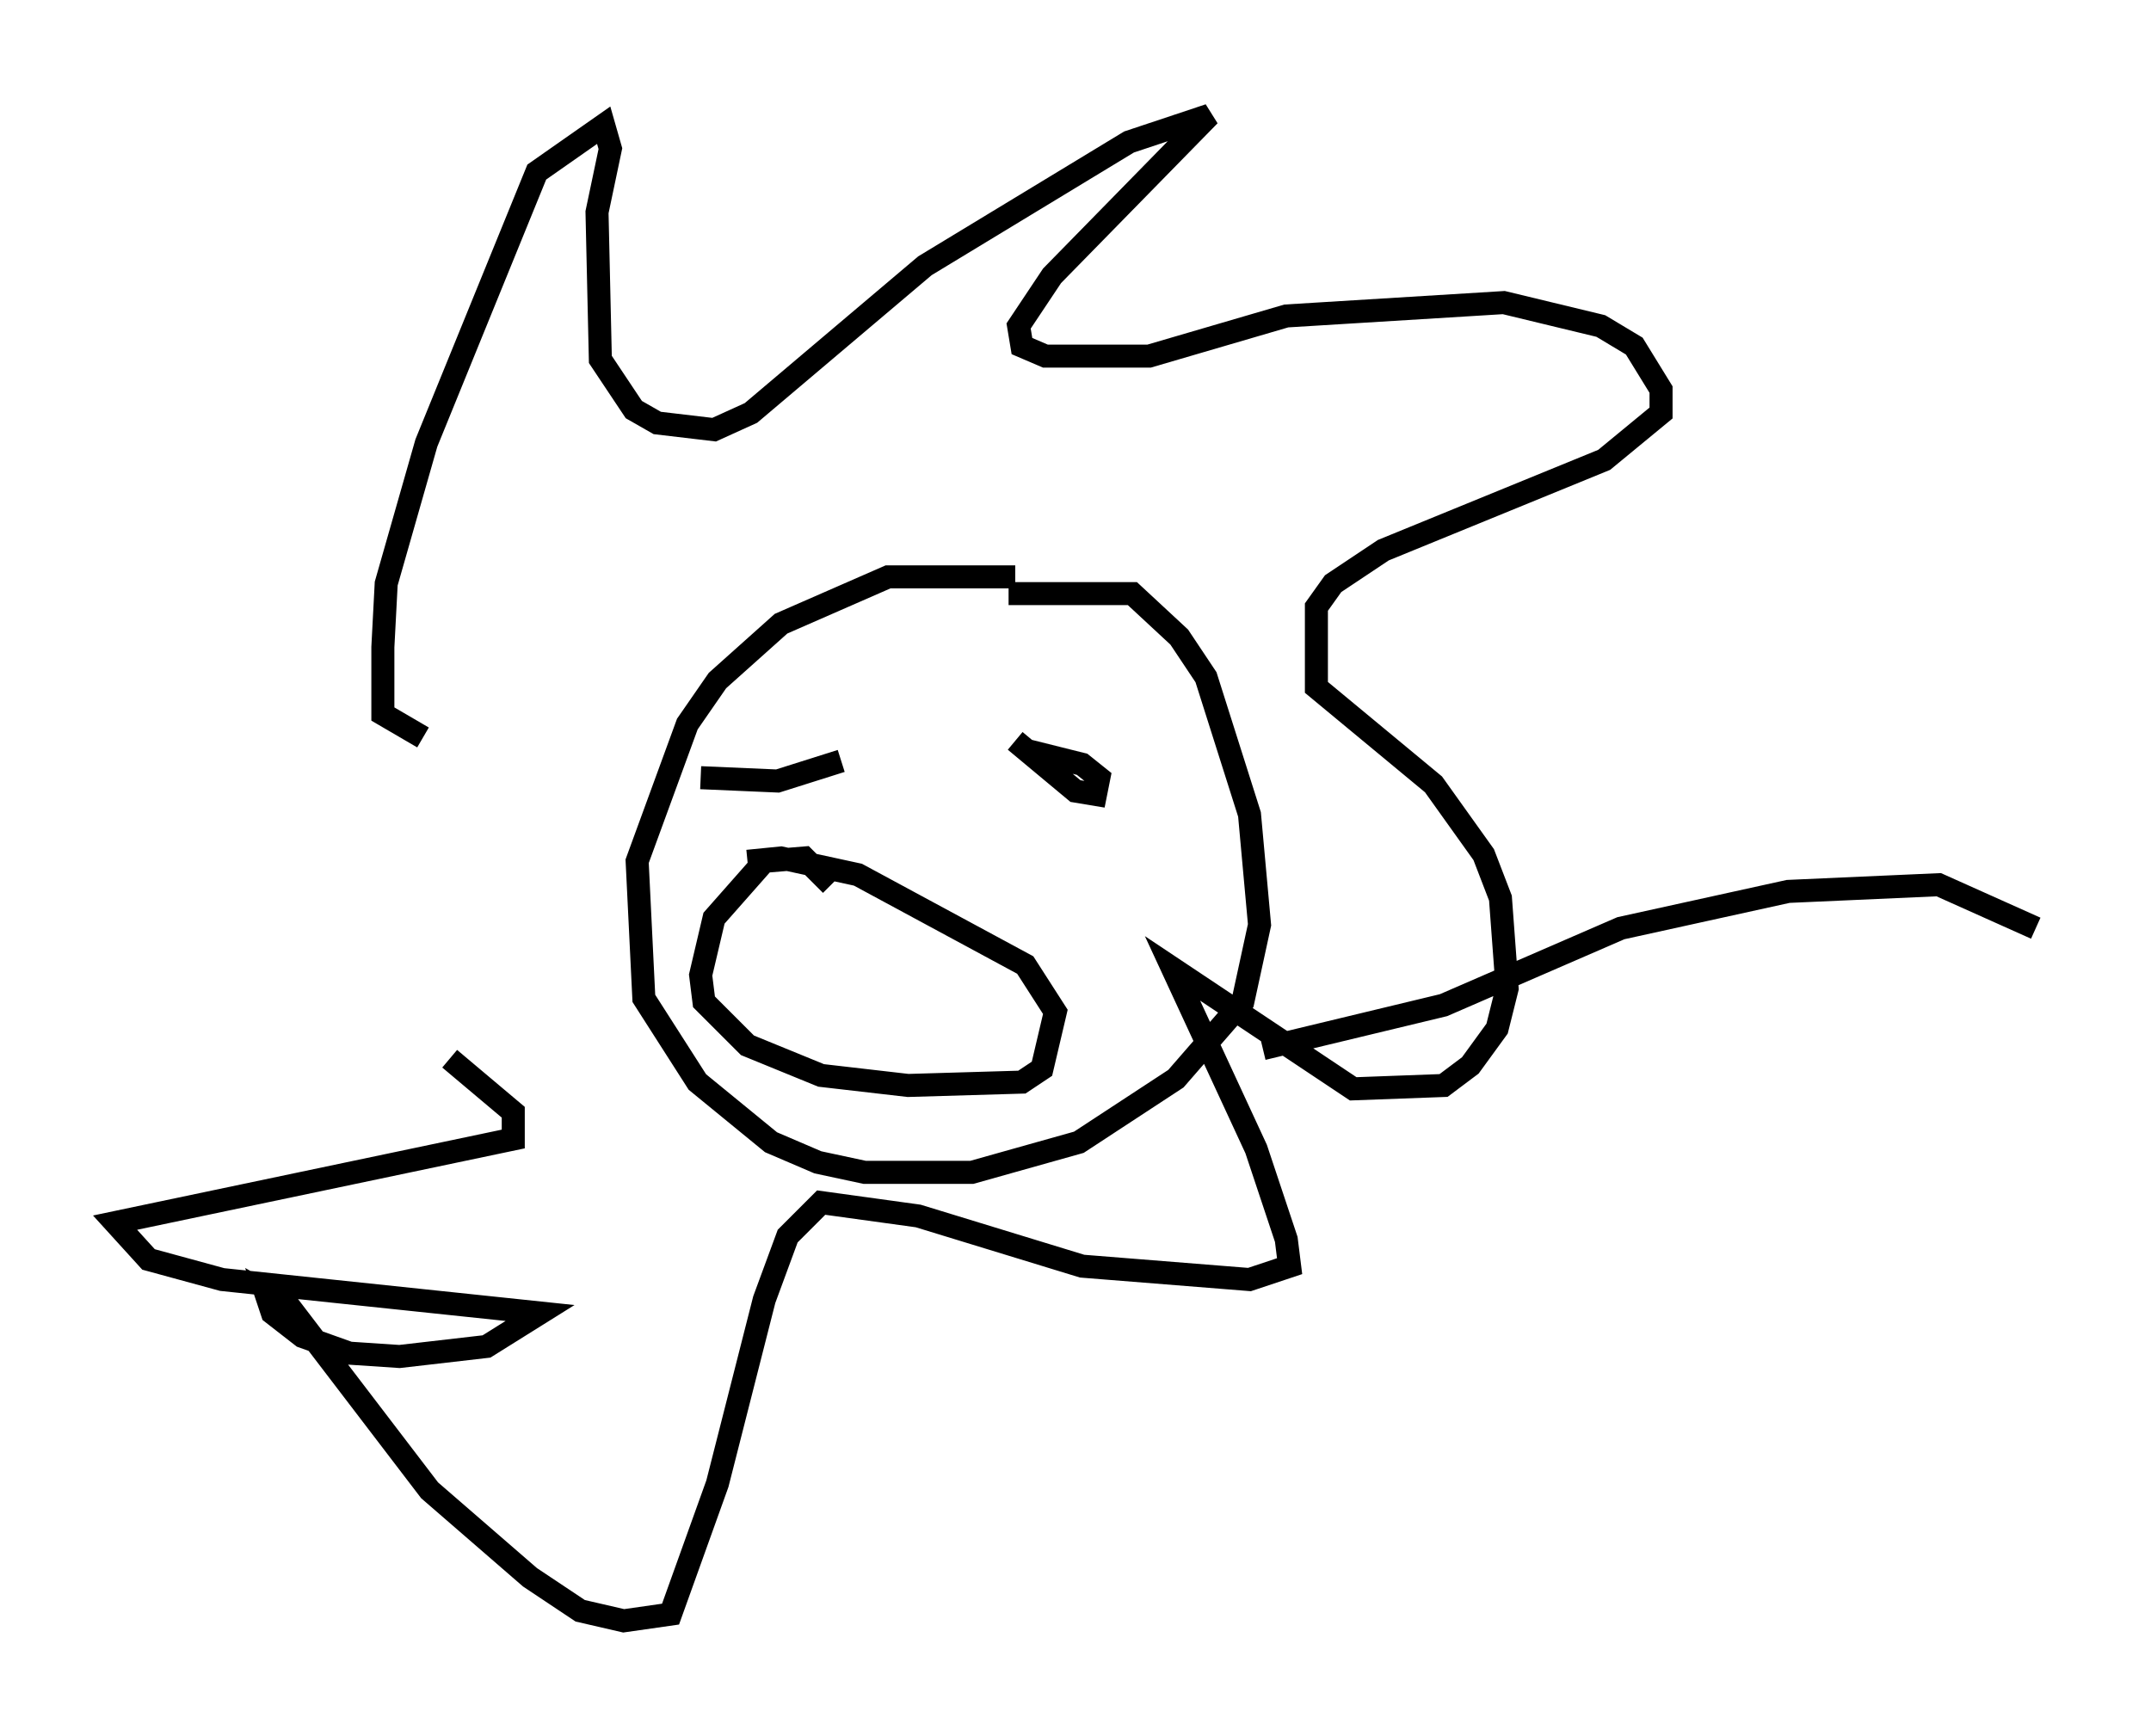 <?xml version="1.0" encoding="utf-8" ?>
<svg baseProfile="full" height="75.363" version="1.1" width="93.374" xmlns="http://www.w3.org/2000/svg" xmlns:ev="http://www.w3.org/2001/xml-events" xmlns:xlink="http://www.w3.org/1999/xlink"><defs /><rect fill="white" height="75.363" width="93.374" x="0" y="0" /><path d="M44.944, 25.626 m-0.872, -0.581 l-5.52, 0.0 -4.648, 2.034 l-2.76, 2.469 -1.307, 1.888 l-2.179, 5.955 0.291, 5.955 l2.324, 3.631 3.196, 2.615 l2.034, 0.872 2.034, 0.436 l4.648, 0.0 4.648, -1.307 l4.212, -2.76 2.905, -3.341 l0.726, -3.341 -0.436, -4.793 l-1.888, -5.955 -1.162, -1.743 l-2.034, -1.888 -5.374, 0.0 m-25.419, 6.246 l-1.743, -1.017 0.0, -2.905 l0.145, -2.76 1.743, -6.101 l4.793, -11.765 2.905, -2.034 l0.291, 1.017 -0.581, 2.76 l0.145, 6.391 1.453, 2.179 l1.017, 0.581 2.469, 0.291 l1.598, -0.726 7.553, -6.391 l8.86, -5.374 3.486, -1.162 l-6.827, 6.972 -1.453, 2.179 l0.145, 0.872 1.017, 0.436 l4.503, 0.0 5.955, -1.743 l9.441, -0.581 4.212, 1.017 l1.453, 0.872 1.162, 1.888 l0.0, 1.017 -2.469, 2.034 l-9.587, 3.922 -2.179, 1.453 l-0.726, 1.017 0.0, 3.486 l5.084, 4.212 2.179, 3.05 l0.726, 1.888 0.291, 3.922 l-0.436, 1.743 -1.162, 1.598 l-1.162, 0.872 -3.922, 0.145 l-7.844, -5.229 3.631, 7.844 l1.307, 3.922 0.145, 1.162 l-1.743, 0.581 -7.263, -0.581 l-7.117, -2.179 -4.212, -0.581 l-1.453, 1.453 -1.017, 2.76 l-2.034, 7.989 -2.034, 5.665 l-2.034, 0.291 -1.888, -0.436 l-2.179, -1.453 -4.358, -3.777 l-6.101, -7.989 -1.017, -0.581 l0.291, 0.872 1.307, 1.017 l2.034, 0.726 2.179, 0.145 l3.777, -0.436 2.324, -1.453 l-13.799, -1.453 -3.196, -0.872 l-1.453, -1.598 17.285, -3.631 l0.0, -1.162 -2.76, -2.324 m16.559, -7.553 l-1.162, -1.162 -1.743, 0.145 l-2.179, 2.469 -0.581, 2.469 l0.145, 1.162 1.888, 1.888 l3.196, 1.307 3.777, 0.436 l4.939, -0.145 0.872, -0.581 l0.581, -2.469 -1.307, -2.034 l-7.263, -3.922 -3.341, -0.726 l-1.453, 0.145 m11.62, -5.229 l2.615, 2.179 0.872, 0.145 l0.145, -0.726 -0.726, -0.581 l-2.324, -0.581 m-14.235, 1.162 l3.341, 0.145 2.76, -0.872 m18.302, 12.492 l7.844, -1.888 7.698, -3.341 l7.263, -1.598 6.536, -0.291 l4.212, 1.888 " fill="none" stroke="black" stroke-width="1" /></svg>
